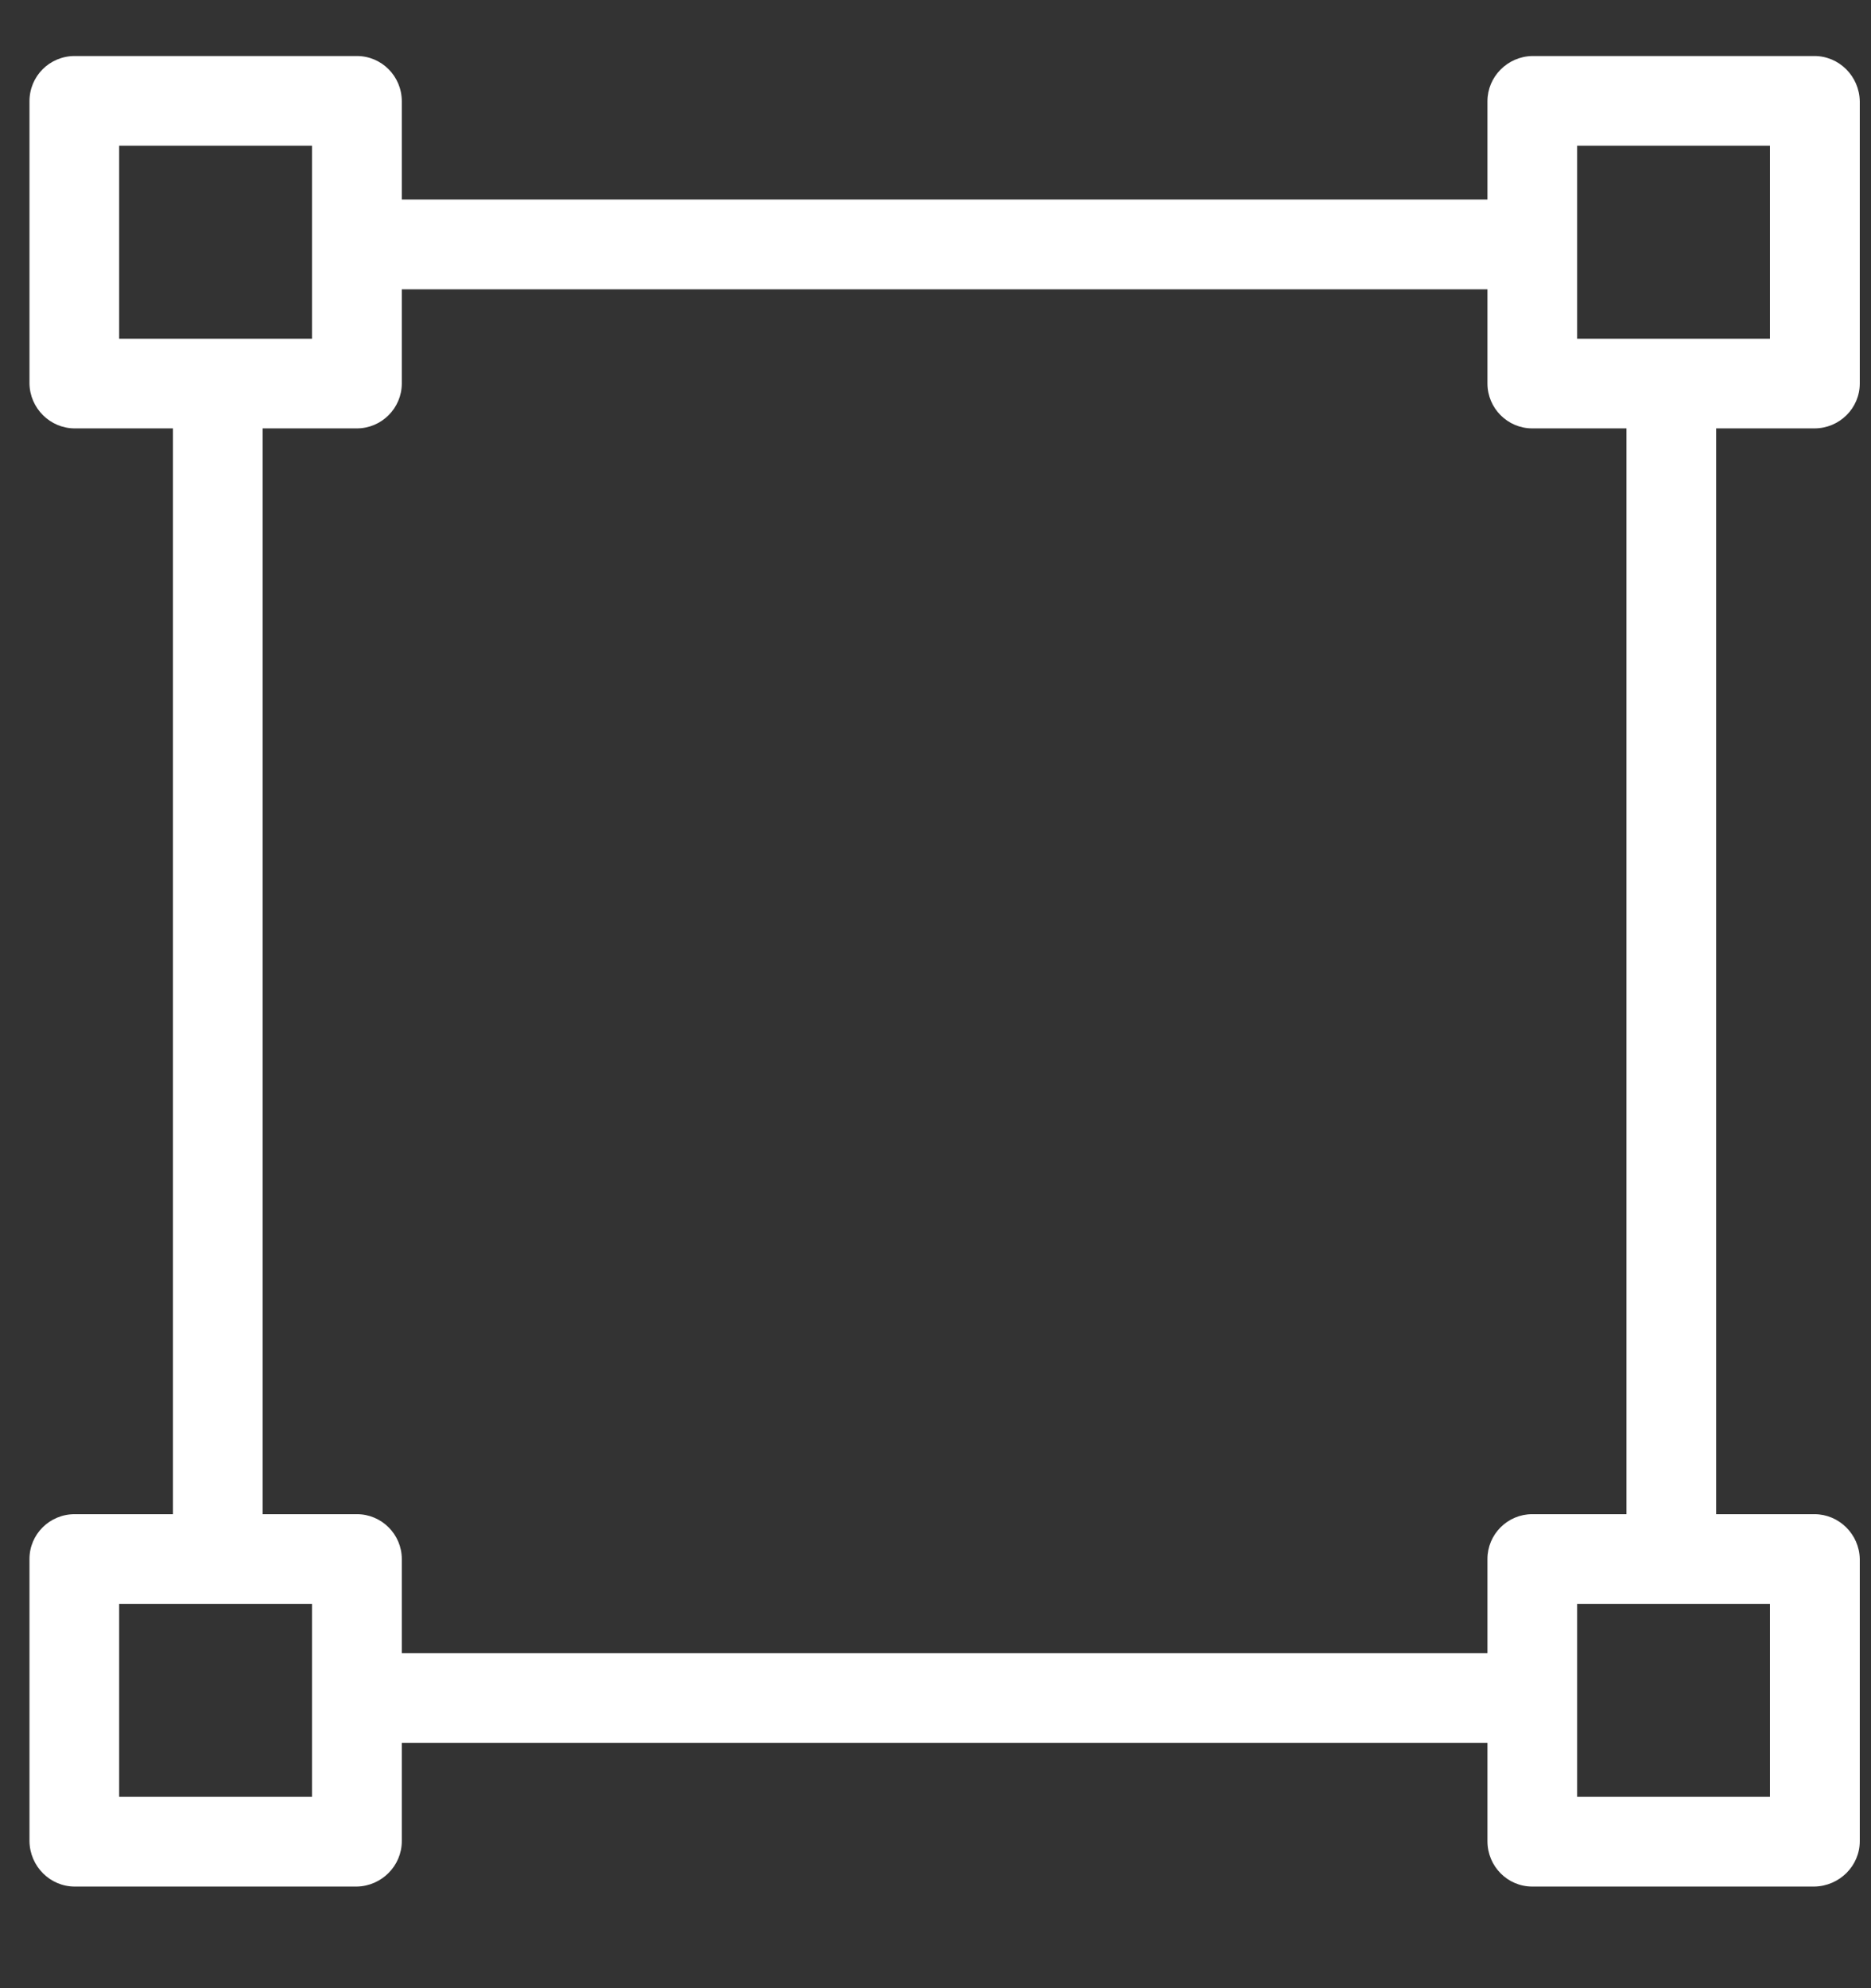 <svg width="16" height="17" viewBox="0 0 16 17" fill="none" xmlns="http://www.w3.org/2000/svg">
<rect x="0" y="0" width="16" height="17" fill="#333333" stroke="none"/>
<path d="M0.639 3.663C0.428 3.663 0.255 3.49 0.252 3.279V0.866C0.252 0.651 0.424 0.479 0.639 0.479H3.052C3.263 0.479 3.436 0.651 3.436 0.866V1.706H12.72V0.866C12.72 0.655 12.892 0.483 13.103 0.479H15.516C15.727 0.479 15.9 0.651 15.904 0.866V3.279C15.904 3.49 15.731 3.663 15.516 3.663H14.676V12.947H15.516C15.727 12.947 15.9 13.119 15.904 13.33V15.743C15.904 15.954 15.731 16.127 15.516 16.131H13.103C12.892 16.131 12.72 15.958 12.72 15.743V14.903H3.436V15.743C3.436 15.954 3.263 16.127 3.052 16.131H0.639C0.428 16.131 0.255 15.958 0.252 15.743V13.33C0.252 13.119 0.424 12.947 0.639 12.947H1.479V3.663H0.639ZM15.136 2.896V1.246H13.487V2.896H15.136ZM13.487 15.364H15.136V13.714H13.487V15.364ZM3.436 13.33V14.136H12.72V13.33C12.72 13.119 12.892 12.947 13.103 12.947H13.909V3.663H13.103C12.892 3.663 12.72 3.49 12.72 3.279V2.474H3.436V3.279C3.436 3.49 3.263 3.663 3.052 3.663H2.246V12.947H3.052C3.263 12.947 3.436 13.119 3.436 13.33ZM1.019 13.714V15.364H2.668V13.714H1.019ZM2.668 2.896V1.246H1.019V2.896H2.668Z" fill="white"/>
</svg>
